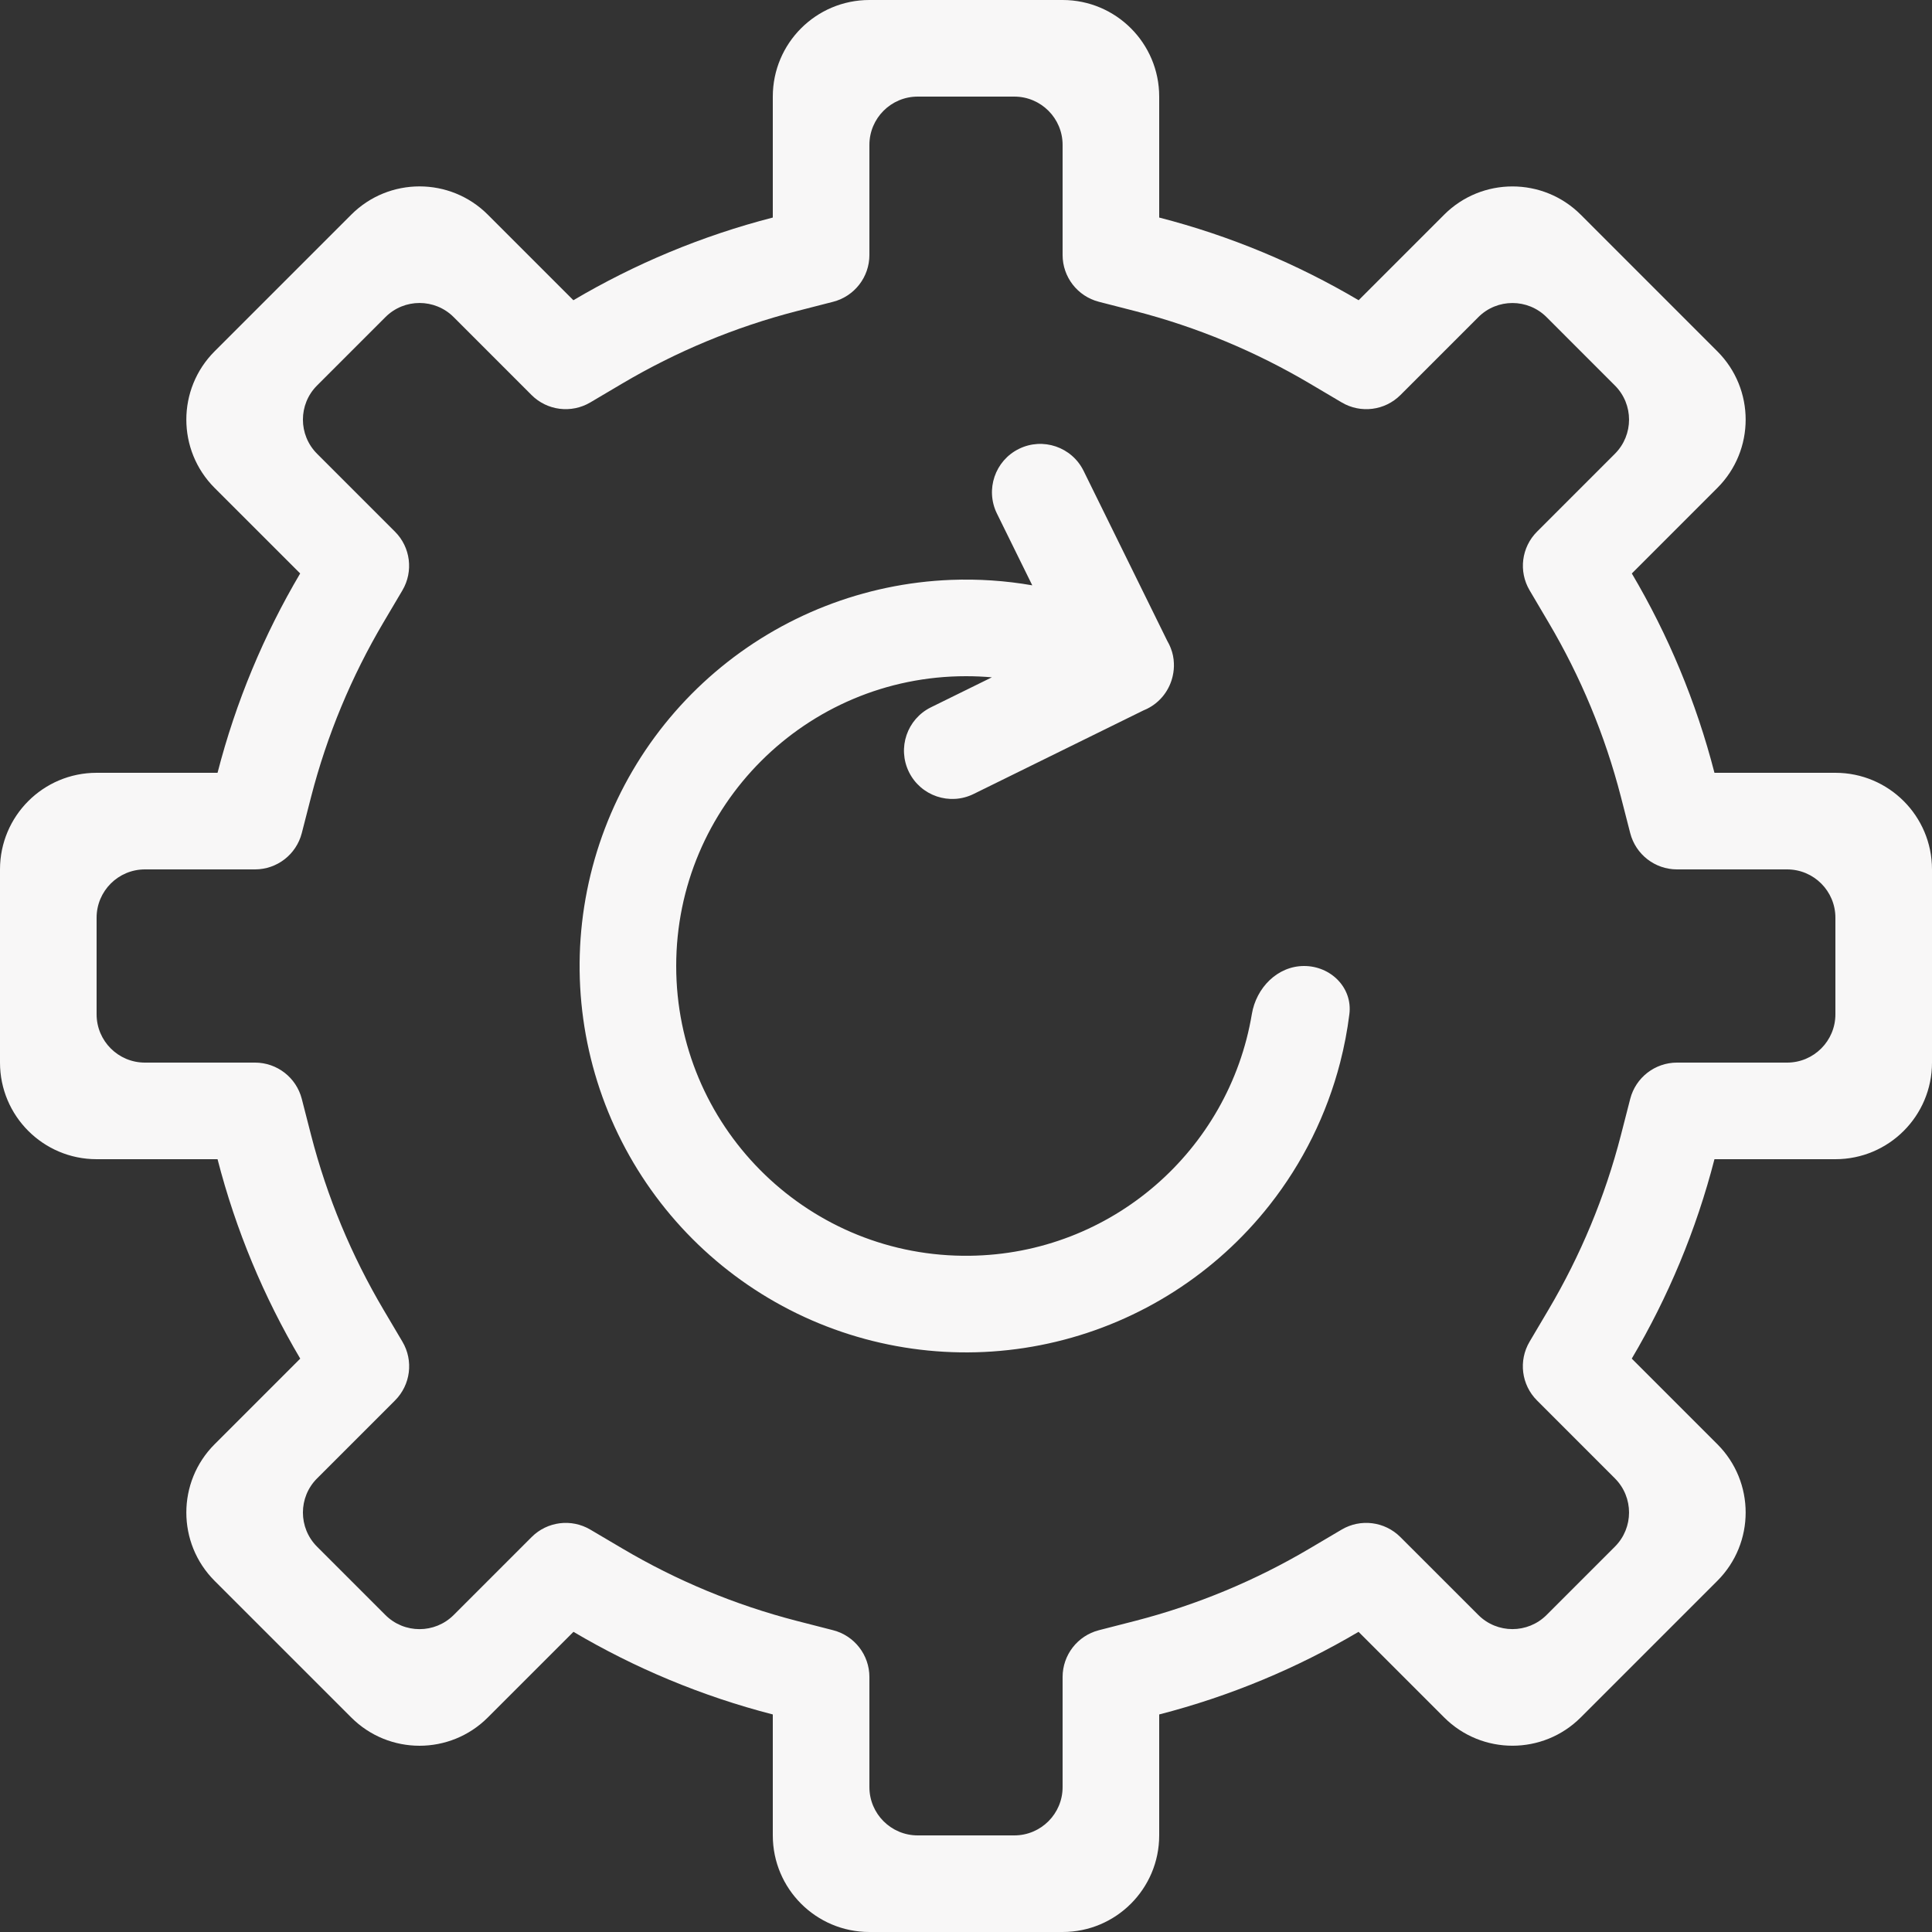 <svg width="60" height="60" viewBox="0 0 60 60" fill="none" xmlns="http://www.w3.org/2000/svg">
<rect x="0" y="0" width="60" height="60" fill="#333333" stroke="none"/>
<path fill-rule="evenodd" clip-rule="evenodd" d="M33 7.919C33 8.603 33.463 9.201 34.126 9.372L35.252 9.661C37.177 10.157 38.996 10.919 40.667 11.906L41.668 12.498C42.258 12.847 43.008 12.752 43.492 12.268L45.91 9.85C46.495 9.264 47.445 9.264 48.031 9.85L50.152 11.972C50.738 12.557 50.738 13.507 50.152 14.093L47.734 16.511C47.25 16.995 47.155 17.745 47.504 18.334L48.095 19.336C49.082 21.006 49.843 22.824 50.339 24.748L50.628 25.874C50.799 26.537 51.397 27 52.081 27L55.5 27C56.328 27 57 27.672 57 28.5V31.5C57 32.328 56.328 33 55.5 33H52.081C51.397 33 50.799 33.463 50.628 34.126L50.339 35.252C49.843 37.177 49.081 38.996 48.094 40.667L47.502 41.668C47.154 42.258 47.248 43.008 47.733 43.492L50.152 45.912C50.738 46.498 50.738 47.447 50.152 48.033L48.031 50.154C47.445 50.74 46.495 50.74 45.91 50.154L43.489 47.734C43.005 47.25 42.255 47.155 41.666 47.503L40.664 48.095C38.994 49.082 37.176 49.843 35.252 50.339L34.126 50.628C33.463 50.799 33 51.397 33 52.081V55.5C33 56.328 32.328 57 31.5 57H28.5C27.672 57 27 56.328 27 55.5L27 52.081C27 51.397 26.537 50.799 25.874 50.628L24.748 50.339C22.824 49.843 21.006 49.082 19.336 48.095L18.334 47.504C17.745 47.155 16.995 47.25 16.511 47.734L14.09 50.155C13.504 50.741 12.554 50.741 11.968 50.155L9.847 48.034C9.261 47.448 9.261 46.498 9.847 45.913L12.268 43.492C12.752 43.008 12.847 42.258 12.498 41.668L11.906 40.667C10.919 38.996 10.157 37.177 9.661 35.252L9.372 34.126C9.201 33.463 8.603 33 7.919 33H4.5C3.672 33 3 32.328 3 31.5L3 28.5C3 27.672 3.672 27 4.5 27H7.919C8.603 27 9.201 26.537 9.372 25.874L9.661 24.748C10.157 22.824 10.918 21.006 11.905 19.335L12.497 18.334C12.845 17.745 12.75 16.994 12.266 16.511L9.847 14.092C9.261 13.506 9.261 12.556 9.847 11.971L11.969 9.849C12.554 9.263 13.504 9.263 14.09 9.849L16.508 12.268C16.992 12.752 17.742 12.846 18.332 12.498L19.333 11.906C21.004 10.919 22.823 10.157 24.748 9.661L25.874 9.372C26.537 9.201 27 8.603 27 7.919V4.5C27 3.672 27.672 3 28.5 3L31.5 3C32.328 3 33 3.672 33 4.5V7.919ZM15.15 6.667L17.807 9.324C19.717 8.195 21.797 7.323 24 6.756V3C24 1.343 25.343 0 27 0L33 0C34.657 0 36 1.343 36 3V6.756C38.203 7.323 40.283 8.195 42.193 9.324L44.849 6.668C46.02 5.497 47.92 5.497 49.092 6.668L53.334 10.911C54.506 12.082 54.506 13.982 53.334 15.153L50.678 17.81C51.806 19.719 52.677 21.798 53.244 24L57 24C58.657 24 60 25.343 60 27V33C60 34.657 58.657 36 57 36H53.244C52.677 38.203 51.805 40.283 50.676 42.193L53.334 44.851C54.506 46.023 54.506 47.922 53.334 49.094L49.092 53.336C47.92 54.508 46.021 54.508 44.849 53.336L42.191 50.678C40.281 51.806 38.202 52.677 36 53.244V57C36 58.657 34.657 60 33 60H27C25.343 60 24 58.657 24 57L24 53.244C21.798 52.677 19.719 51.806 17.81 50.678L15.15 53.337C13.979 54.509 12.079 54.509 10.908 53.337L6.665 49.095C5.494 47.923 5.494 46.023 6.665 44.852L9.324 42.193C8.195 40.283 7.323 38.203 6.756 36H3C1.343 36 0 34.657 0 33L0 27C0 25.343 1.343 24 3 24H6.756C7.323 21.798 8.194 19.719 9.322 17.809L6.665 15.153C5.494 13.981 5.494 12.082 6.665 10.91L10.908 6.667C12.079 5.496 13.979 5.496 15.15 6.667ZM40.5 30C39.672 30 39.013 30.677 38.877 31.494C38.171 35.719 34.521 38.948 30.107 38.999C30.038 39 29.969 39 29.899 38.999C24.975 38.946 21 34.937 21 30C21 25.029 25.029 21 30 21C30.271 21 30.539 21.012 30.803 21.035L28.911 21.966C28.168 22.332 27.862 23.231 28.228 23.975C28.594 24.718 29.493 25.024 30.236 24.658L35.508 22.064C35.545 22.049 35.582 22.033 35.618 22.015C36.045 21.805 36.327 21.419 36.421 20.988C36.45 20.86 36.462 20.728 36.456 20.596C36.451 20.438 36.419 20.282 36.362 20.137C36.345 20.091 36.325 20.046 36.303 20.001C36.287 19.968 36.27 19.937 36.252 19.906L33.652 14.623C33.286 13.88 32.387 13.574 31.644 13.94C30.901 14.306 30.595 15.205 30.96 15.948L32.058 18.178C31.228 18.033 30.381 17.976 29.529 18.009C26.835 18.115 24.256 19.125 22.207 20.875C20.157 22.626 18.756 25.015 18.231 27.659C17.705 30.302 18.084 33.046 19.308 35.448C20.532 37.849 22.528 39.769 24.976 40.898C27.424 42.026 30.18 42.298 32.801 41.668C35.422 41.039 37.755 39.546 39.424 37.429C40.462 36.112 41.205 34.602 41.619 33C41.746 32.506 41.843 32.004 41.906 31.496C42.01 30.674 41.328 30 40.5 30Z" fill="#F8F7F7"/>
</svg>
